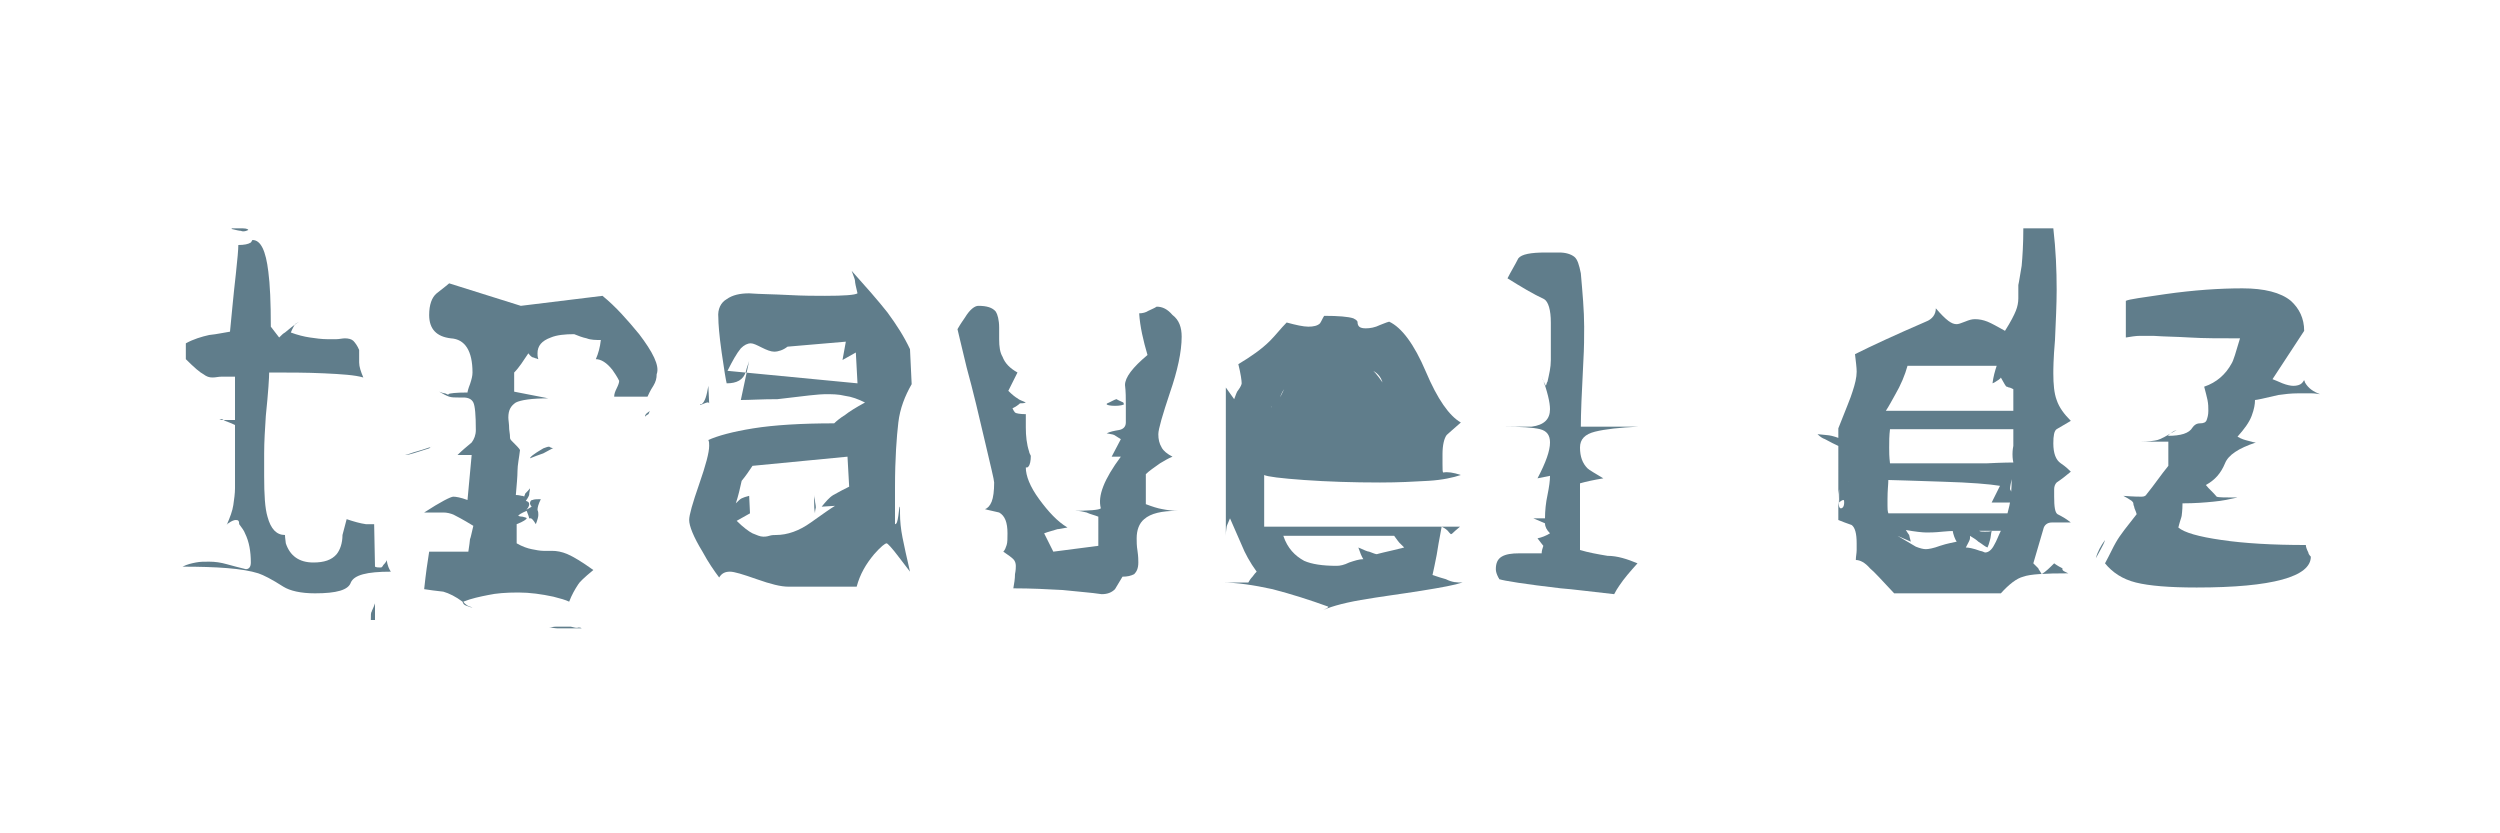<svg version="1.1" id="Calque_1" xmlns="http://www.w3.org/2000/svg" xmlns:xlink="http://www.w3.org/1999/xlink" x="0px" y="0px"
	 viewBox="0 0 300 100" style="enable-background:new 0 0 300 100;" xml:space="preserve">
<style type="text/css">
	.st0{fill:#607D8B;}
</style>
<g>
	<path class="st0" d="M46.9,68.6c-2.9,0-4.4,0.4-4.8,1.3c-0.3,0.9-1.7,1.3-4.3,1.3c-1.7,0-3-0.3-3.8-0.8c-1.4-0.9-2.4-1.4-3-1.6
		c-1.9-0.6-5-0.8-9.1-0.8c0.6-0.3,1.1-0.4,1.6-0.5c0.5-0.1,1-0.1,1.6-0.1c0.7,0,1.4,0.1,2.1,0.3c0.7,0.2,1.5,0.4,2.3,0.6
		c0.4,0,0.6-0.3,0.6-0.8c0-1.3-0.2-2.5-0.7-3.5c-0.1-0.3-0.4-0.7-0.7-1.1c0-0.4-0.1-0.5-0.4-0.5c-0.2,0-0.5,0.1-0.9,0.4
		c-0.1,0-0.1,0.1-0.2,0.2c0.4-0.9,0.7-1.7,0.8-2.4c0.1-0.7,0.2-1.4,0.2-2c0-0.3,0-0.6,0-0.9c0-0.3,0-0.5,0-0.5V51
		c-0.6-0.3-1-0.4-1.2-0.5c-0.2-0.1-0.3-0.2-0.4-0.2c-0.1,0-0.2,0.1-0.3,0.1c-0.2,0-0.4,0-0.6,0h2.5v-5.2c-0.7,0-1.2,0-1.6,0
		c-0.4,0-0.7,0.1-1.1,0.1c-0.4,0-0.7-0.1-1.1-0.4c-0.4-0.2-1.1-0.8-2.1-1.8v-1.9c0.9-0.5,1.9-0.8,2.8-1c1-0.1,1.8-0.3,2.5-0.4
		c0.2-2,0.4-4.3,0.7-6.9c0.2-1.8,0.3-3,0.3-3.5c0.7,0,1.2-0.1,1.5-0.3c0.1-0.1,0.1-0.2,0.2-0.3c1,0,1.6,1.3,1.9,3.8
		c0.2,1.5,0.3,3.7,0.3,6.6l1,1.3c0.3-0.3,0.5-0.5,0.7-0.6c0.4-0.3,0.9-0.8,1.7-1.3c-0.2,0.1-0.3,0.2-0.5,0.3c-0.1,0.2-0.3,0.5-0.5,1
		c0.8,0.3,1.6,0.5,2.3,0.6c0.7,0.1,1.4,0.2,2,0.2c0.5,0,0.9,0,1.2,0c0.3,0,0.7-0.1,1-0.1c0.4,0,0.8,0.1,1,0.3
		c0.2,0.2,0.5,0.6,0.7,1.1c0,0.8,0,1.3,0,1.5c0,0.5,0.2,1.1,0.5,1.8c-1-0.3-2.6-0.4-4.7-0.5c-2.1-0.1-4.3-0.1-6.6-0.1
		c0,0.6-0.1,2.3-0.4,5.2c-0.1,1.6-0.2,3.1-0.2,4.5c0,0.4,0,0.9,0,1.3s0,0.9,0,1.4c0,2.3,0.1,3.9,0.4,4.9c0.4,1.5,1.1,2.2,2.1,2.2
		c0,0.4,0.1,0.8,0.1,1c0.5,1.5,1.6,2.3,3.3,2.3c1.3,0,2.2-0.3,2.8-1c0.4-0.5,0.7-1.3,0.7-2.3l0.5-1.9c0.9,0.3,1.6,0.5,2.3,0.6
		c0.4,0,0.7,0,1,0L45,68c0.2,0.1,0.4,0.1,0.7,0.1c0.1,0,0.2-0.1,0.3-0.3c0.3-0.3,0.4-0.5,0.4-0.6C46.5,67.9,46.7,68.3,46.9,68.6z
		 M29.8,27.6C29.8,27.6,29.9,27.6,29.8,27.6c-0.1-0.2-0.5-0.2-1-0.2c-0.6,0-0.9,0-1,0c0,0.1,0,0.1,0.1,0.1c0.4,0.1,0.8,0.2,1,0.2
		C29.1,27.8,29.4,27.8,29.8,27.6z M45,74.4h-3.4h2.9c0-0.6,0-0.9,0.1-1c0-0.1,0.2-0.4,0.4-1V74.4z"/>
	<path class="st0" d="M49.6,54.4c-0.3,0.1-0.7,0.2-1,0.2c0.5-0.1,0.9-0.3,1.3-0.4c0.4-0.1,1-0.3,1.9-0.6h0c-0.1,0-0.2,0.1-0.3,0.2
		C50.6,54.1,49.9,54.3,49.6,54.4z M48.6,75.4h12c0,0,0,0-0.1,0c0,0-0.1,0-0.4,0H48.6z M76.7,40.1c-1.4-1.7-2.8-3.3-4.4-4.6l-9.8,1.2
		l-8.6-2.7c-0.1,0.1-0.6,0.5-1.5,1.2c-0.6,0.5-0.9,1.4-0.9,2.6c0,1.7,0.9,2.6,2.6,2.8c1.7,0.1,2.6,1.5,2.6,4.1
		c0,0.4-0.1,0.8-0.3,1.4c-0.2,0.5-0.3,0.9-0.3,1c-1.4,0-2.2,0.1-2.3,0.2c0,0,0,0.1,0,0.1c-0.1-0.1-0.2-0.1-0.4-0.2
		c-0.2,0-0.4-0.1-0.7-0.2c0.5,0.3,0.9,0.5,1.2,0.6c0.3,0.1,0.7,0.1,1.1,0.1h0.6c0.6,0,1,0.2,1.2,0.6c0.2,0.4,0.3,1.5,0.3,3.3
		c0,0.6-0.2,1.1-0.5,1.5c-0.6,0.5-1.2,1-1.7,1.5h1.7L56.1,60c-0.8-0.3-1.4-0.4-1.7-0.4c-0.3,0-1.5,0.6-3.5,1.9c0.5,0,1,0,1.4,0
		s0.7,0,0.9,0c0.4,0,0.9,0.1,1.3,0.3c0.2,0.1,1,0.5,2.3,1.3c-0.2,0.8-0.3,1.4-0.4,1.6c0,0.2-0.1,0.8-0.2,1.5h-4.7
		c-0.1,0.6-0.2,1.3-0.3,2c-0.1,0.7-0.2,1.6-0.3,2.5c0.6,0.1,1.4,0.2,2.3,0.3c0.7,0.2,1.5,0.6,2.3,1.2c0.1,0.3,0.2,0.4,0.5,0.5
		s0.5,0.2,0.7,0.2c-0.3-0.1-0.6-0.2-0.7-0.3s-0.3-0.2-0.4-0.4c1-0.4,2-0.6,3-0.8c0.9-0.2,2.1-0.3,3.6-0.3c1.4,0,2.8,0.2,4.2,0.5
		c0.8,0.2,1.5,0.4,1.9,0.6c0.3-0.8,0.7-1.5,1.1-2.1c0.1-0.2,0.7-0.8,1.8-1.7c-1.4-1-2.4-1.6-3.1-1.9c-0.7-0.3-1.3-0.4-1.9-0.4
		c-0.2,0-0.3,0-0.5,0c-0.2,0-0.3,0-0.5,0c-0.4,0-0.9-0.1-1.4-0.2c-0.5-0.1-1.1-0.3-1.8-0.7v-2.3c0.8-0.3,1.2-0.6,1.2-0.7
		c0-0.1-0.2-0.1-0.5-0.2c-0.3,0-0.5-0.1-0.5-0.1c0-0.1,0.3-0.3,1-0.6c0.2,0.5,0.3,0.8,0.3,0.9c0,0,0.1,0,0.2,0
		c0.1,0,0.3,0.2,0.6,0.7c0.2-0.5,0.3-0.9,0.3-1.1c0-0.2,0-0.4-0.1-0.6c0-0.3,0.1-0.7,0.4-1.3c-0.4,0-0.8,0-1,0.1
		c-0.2,0-0.3,0.2-0.3,0.4c0,0.1,0.1,0.3,0.2,0.4c0,0,0.1,0.1,0.3,0.2c0-0.1-0.1-0.1-0.1-0.1c-0.1,0-0.1-0.1-0.2-0.1
		c-0.3,0.2-0.5,0.3-0.7,0.4c-0.2,0.1-0.4,0.2-0.5,0.3c0.2-0.1,0.3-0.1,0.3-0.1c0.4-0.3,0.6-0.6,0.6-0.9c0-0.2-0.1-0.3-0.4-0.4
		c0.3-0.4,0.4-0.7,0.4-0.7c0-0.3,0.1-0.5,0.1-0.8c-0.3,0.4-0.6,0.6-0.6,0.7s-0.1,0.2-0.1,0.3c-0.1-0.1-0.2-0.1-0.3-0.1
		c-0.1,0-0.3-0.1-0.7-0.1c0.1-1.2,0.2-2.2,0.2-2.9s0.2-1.6,0.3-2.5c-0.1-0.2-0.4-0.5-0.9-1c-0.2-0.2-0.3-0.3-0.3-0.5
		c0-0.1,0-0.4-0.1-1c0-0.6-0.1-1.1-0.1-1.4c0-0.9,0.3-1.4,0.9-1.8c0.6-0.3,1.9-0.5,3.9-0.5l-4.1-0.8v-2.3c0.6-0.6,1.1-1.4,1.7-2.3
		c0.3,0.4,0.5,0.5,0.6,0.5c0.1,0,0.2,0.1,0.3,0.1c0.1,0,0.2,0.1,0.3,0.1c-0.1-0.3-0.1-0.5-0.1-0.7c0-0.9,0.5-1.5,1.6-1.9
		c0.7-0.3,1.7-0.4,2.8-0.4c0.5,0.2,1,0.4,1.5,0.5c0.5,0.2,1.1,0.2,1.7,0.2c-0.1,0.9-0.3,1.6-0.6,2.3c0.6,0,1.3,0.4,2,1.3
		c0.2,0.3,0.5,0.7,0.8,1.3c0,0.2-0.1,0.5-0.3,0.9c-0.2,0.4-0.3,0.7-0.3,1h4c0.1-0.2,0.3-0.7,0.7-1.3c0.3-0.5,0.4-0.9,0.4-1.4
		C79.2,43.9,78.3,42.2,76.7,40.1z M65.9,53.6c-0.2,0-0.4,0.1-0.7,0.2c-0.3,0.2-0.7,0.4-1.1,0.7c-0.3,0.2-0.5,0.4-0.5,0.5
		c0.5-0.2,1-0.4,1.6-0.6c0.4-0.2,0.9-0.5,1.3-0.7C66.4,53.8,66.2,53.8,65.9,53.6z M68.5,75.2c-0.3,0-0.7,0-1,0c-0.2,0-0.5,0-0.8,0
		c-0.3,0-0.6,0.1-0.8,0.1c0.3,0,0.7,0.1,1,0.1c0.7,0,1.4,0,2.2,0c0.2,0,0.4,0,0.7,0c-0.1-0.1-0.3-0.1-0.4-0.1
		C69.2,75.4,68.9,75.3,68.5,75.2z M77.6,49.6c-0.1,0.1-0.2,0.2-0.2,0.4c0.1-0.1,0.2-0.2,0.4-0.3c0.1-0.1,0.1-0.3,0.2-0.4
		C77.9,49.4,77.7,49.5,77.6,49.6z"/>
	<path class="st0" d="M109.4,46.1c-0.8,1.4-1.4,2.9-1.6,4.6c-0.2,1.7-0.4,4.3-0.4,7.8v4.4c0.2,0,0.3-0.3,0.4-1
		c0.1-0.7,0.1-1.1,0.2-1.1c0,0.4,0,0.6,0,0.8c0,0.9,0.1,1.9,0.3,2.9s0.5,2.4,0.9,4.1c-0.6-0.8-1-1.3-1.3-1.7
		c-0.9-1.2-1.4-1.7-1.5-1.7c-0.2,0-0.7,0.4-1.5,1.3c-1,1.2-1.7,2.4-2.1,3.9h-8.2c-0.9,0-2.1-0.3-3.8-0.9c-1.7-0.6-2.7-0.9-3.2-0.9
		c-0.6,0-1,0.2-1.3,0.7c-0.6-0.8-1.3-1.8-2-3.1c-1.1-1.8-1.6-3.1-1.6-3.8c0-0.6,0.4-2,1.2-4.3c0.8-2.3,1.2-3.8,1.2-4.6
		c0-0.3,0-0.5-0.1-0.7c1.1-0.5,2.9-1,5.4-1.4c2.5-0.4,5.8-0.6,9.7-0.6c0.3-0.3,0.8-0.7,1.3-1c0.5-0.4,1.3-0.9,2.4-1.5
		c-0.8-0.4-1.6-0.7-2.4-0.8c-0.8-0.2-1.6-0.2-2.4-0.2c-0.6,0-2.5,0.2-5.7,0.6C91.4,47.9,90,48,88.9,48l1-4.7
		c-0.1,0.4-0.3,0.8-0.4,1.3c-0.3,1-1.1,1.4-2.3,1.4c-0.1-0.4-0.3-1.6-0.6-3.7c-0.3-2.1-0.4-3.5-0.4-4.2c-0.1-1,0.3-1.8,1-2.2
		c0.7-0.5,1.6-0.7,2.7-0.7c1.3,0.1,2.8,0.1,4.7,0.2c1.8,0.1,3.3,0.1,4.4,0.1c2.3,0,3.6-0.1,3.9-0.3c-0.2-0.8-0.3-1.3-0.3-1.5
		s-0.2-0.6-0.4-1.2c1.7,1.9,3.2,3.6,4.3,5c1.1,1.5,2,2.9,2.7,4.4L109.4,46.1z M85.1,48.4c-0.1-0.2-0.3-0.1-0.8,0.1
		c-0.2,0.1-0.3,0.1-0.3,0c0.1,0,0.2,0,0.2,0c0.4-0.3,0.6-1,0.8-2.2L85.1,48.4z M102.9,46l-0.2-3.7l-1.6,0.9l0.4-2.2l-7,0.6
		c-0.5,0.4-1.1,0.6-1.6,0.6c-0.4,0-0.9-0.2-1.5-0.5c-0.6-0.3-1-0.5-1.3-0.5c-0.4,0-0.8,0.2-1.2,0.6c-0.5,0.6-1,1.5-1.6,2.7L102.9,46
		z M101.9,58.4l-0.2-3.6l-11.4,1.1c-0.4,0.6-0.8,1.2-1.3,1.8c-0.2,0.9-0.4,1.8-0.7,2.7c0.3-0.3,0.5-0.5,0.7-0.6
		c0.2-0.1,0.5-0.2,0.9-0.3l0.1,2.1l-1.6,0.9c0.8,0.8,1.5,1.3,1.9,1.5c0.5,0.2,0.9,0.4,1.3,0.4c0.1,0,0.4,0,0.7-0.1
		c0.3-0.1,0.6-0.1,0.8-0.1c1.4,0,2.8-0.5,4.2-1.5s2.4-1.7,2.9-2l-1.6,0.1c0.5-0.6,0.9-1.1,1.4-1.4C100.7,59,101.3,58.7,101.9,58.4z
		 M97.8,61.6c-0.1-0.5-0.1-0.9-0.1-1.3c0-0.4,0-0.7,0-0.9c0,0.3,0.1,0.5,0.1,0.7c0,0.2,0.1,0.5,0.1,0.8
		C97.8,61.3,97.8,61.5,97.8,61.6z"/>
	<path class="st0" d="M141.8,40.4c0,1.8-0.5,4.1-1.4,6.7c-0.9,2.7-1.4,4.4-1.4,5c0,0.6,0.1,1.1,0.4,1.6c0.2,0.4,0.7,0.8,1.3,1.1
		c-0.5,0.2-1,0.5-1.5,0.8c-0.7,0.5-1.3,0.9-1.7,1.3v3.6c0.8,0.3,1.4,0.5,2,0.6c0.5,0.1,1.2,0.2,1.8,0.2c-1.9,0-3.2,0.3-4,1
		c-0.6,0.5-0.9,1.3-0.9,2.3c0,0.4,0,0.9,0.1,1.5c0.1,0.7,0.1,1.1,0.1,1.4c0,0.7-0.2,1.1-0.5,1.4c-0.4,0.2-0.8,0.3-1.4,0.3
		c-0.3,0.5-0.6,1-0.9,1.5c-0.4,0.4-0.9,0.6-1.6,0.6c-1.3-0.2-2.9-0.3-4.7-0.5c-1.8-0.1-3.8-0.2-5.9-0.2c0.1-0.6,0.2-1.1,0.2-1.7
		c0.1-0.5,0.1-0.8,0.1-1c0-0.3-0.1-0.6-0.3-0.8s-0.6-0.5-1.2-0.9c0.2-0.2,0.3-0.5,0.4-0.8c0.1-0.3,0.1-0.8,0.1-1.4
		c0-1.3-0.3-2.1-1-2.5c-0.8-0.2-1.4-0.3-1.7-0.4c0.3-0.1,0.6-0.4,0.8-0.9s0.3-1.3,0.3-2.3c0-0.3-0.4-1.9-1.1-4.9
		c-0.7-3-1.4-6-2.2-8.9c-0.7-3-1.1-4.5-1.1-4.6c0.4-0.7,0.7-1.1,0.9-1.4c0.6-1,1.2-1.4,1.6-1.4c1,0,1.7,0.2,2.1,0.7
		c0.2,0.3,0.4,1,0.4,1.9c0,0.6,0,1.1,0,1.4c0,0.9,0.1,1.6,0.4,2.1c0.3,0.8,0.9,1.4,1.8,1.9l-1.1,2.2c0.5,0.5,0.9,0.8,1.1,0.9
		c0.2,0.2,0.6,0.3,1,0.5c-0.2,0.1-0.5,0.1-0.7,0.1c-0.2,0.2-0.5,0.4-0.9,0.6c0.1,0.2,0.2,0.4,0.3,0.5c0.1,0.1,0.6,0.2,1.3,0.2
		c0,0.2,0,0.4,0,0.7c0,0.3,0,0.6,0,0.9c0,1,0.1,2,0.4,2.9c0,0.1,0.1,0.3,0.2,0.5c0,0.6-0.1,1.1-0.3,1.3c-0.1,0.1-0.1,0.1-0.3,0.1
		c0,1,0.5,2.3,1.6,3.8c1.1,1.5,2.2,2.7,3.4,3.4c-0.6,0.1-1,0.2-1.2,0.2c-0.6,0.2-1.1,0.3-1.6,0.5l1.1,2.2l5.4-0.7V62
		c-0.5-0.2-1-0.3-1.4-0.5c-0.4-0.1-0.8-0.2-1.3-0.2h-0.6c2.2,0,3.4-0.1,3.6-0.3c-0.4-1.5,0.4-3.5,2.4-6.2c-0.2,0-0.4,0-0.6,0
		c-0.2,0-0.4,0-0.5,0c-0.7,0-1,0-1.1,0h1.1l1.1-2.1c-0.3-0.2-0.5-0.3-0.8-0.5c-0.2-0.1-0.5-0.1-0.9-0.2c0.4-0.2,0.9-0.3,1.5-0.4
		c0.5-0.1,0.8-0.4,0.8-0.9c0-0.6,0-1.2,0-2.1c0-0.8,0-1.6-0.1-2.4c0-0.9,0.9-2.1,2.7-3.6c-0.5-1.7-0.9-3.4-1-5
		c0.4,0,0.8-0.1,1.1-0.3c0.4-0.2,0.7-0.3,1-0.5c0.7,0,1.3,0.3,1.9,1C141.5,38.4,141.8,39.3,141.8,40.4z M134.8,48.3
		c0,0.1,0.1,0.2,0.1,0.2c-0.1,0.1-0.5,0.2-1.1,0.2c-0.6,0-1-0.1-1-0.2c0-0.1,0.1-0.1,0.3-0.2c0.2-0.1,0.4-0.2,0.6-0.3
		s0.3-0.1,0.3-0.1C134.1,48,134.4,48.1,134.8,48.3z"/>
	<path class="st0" d="M175.5,69.9c-0.9,0.3-2.5,0.6-5,1c-2.5,0.4-4.9,0.7-7.2,1.1c-2.3,0.4-4,0.9-4.9,1.4c0.2-0.1,0.4-0.2,0.6-0.3
		c0.2-0.1,0.4-0.2,0.4-0.3c-2.2-0.8-4.4-1.5-6.7-2.1c-2.3-0.5-4.3-0.8-6.1-0.8h3.2c0.1-0.2,0.3-0.5,0.5-0.7c0.2-0.3,0.4-0.5,0.5-0.6
		c-0.8-1.1-1.4-2.2-1.8-3.2c-0.5-1.1-0.9-2.1-1.4-3.2c-0.2,0.5-0.4,0.9-0.4,1s-0.1,0.5-0.1,1.1V46.5l1,1.4c0.2-0.5,0.3-0.9,0.5-1.1
		c0.3-0.4,0.4-0.7,0.4-0.8c0-0.3-0.1-1.1-0.4-2.3c1.5-0.9,2.8-1.8,3.8-2.8c0.7-0.7,1.3-1.5,2-2.2c1.1,0.3,2,0.5,2.6,0.5
		c0.6,0,1.1-0.1,1.4-0.4c0.2-0.3,0.3-0.6,0.5-0.9c1.7,0,2.9,0.1,3.5,0.3c0.2,0.1,0.4,0.2,0.5,0.4c0,0.6,0.3,0.8,1,0.8
		c0.5,0,1.1-0.1,1.7-0.4c0.3-0.1,0.7-0.3,1.1-0.4c1.5,0.7,3,2.7,4.4,6c1.4,3.3,2.8,5.3,4.2,6.1c-0.9,0.8-1.5,1.3-1.7,1.5
		c-0.3,0.4-0.5,1.2-0.5,2.3v1.2c0,0.6,0,1,0.1,1c0.5-0.1,1.2,0,2.1,0.3c-0.9,0.3-2.2,0.6-3.9,0.7c-1.7,0.1-3.6,0.2-5.8,0.2
		c-3.2,0-6.3-0.1-9.1-0.3c-2.8-0.2-4.4-0.4-4.8-0.6v6.2l23.5,0c-0.2,0.2-0.5,0.4-0.8,0.7c-0.1,0.1-0.2,0.2-0.3,0.2
		c-0.1-0.1-0.1-0.1-0.2-0.2c-0.2-0.3-0.5-0.5-0.9-0.7c-0.3,1.6-0.5,2.7-0.6,3.4c-0.2,1.1-0.4,1.9-0.5,2.4c0.6,0.2,1.2,0.4,1.6,0.5
		C174.3,69.9,174.8,69.9,175.5,69.9z M169.6,52.8l-16.1,0.1c-0.1-0.1-0.3-0.5-0.3-1.2c-0.2-1.7-0.4-2.7-0.7-3c0.2,0.4,0.6,0.6,1,0.7
		c0-0.5,0-0.8-0.1-1c0-0.1-0.1-0.1-0.1-0.2c0-0.1,0.1-0.2,0.2-0.3c0.1-0.2,0.3-0.6,0.6-1.2c-0.3,0.4-0.5,0.9-0.6,1.4
		c0.8-1.1,1.7-2.2,2.5-3.4c0.3-0.2,1.1-0.2,2.5-0.2h2.5c0.7,0,1.5,0.2,2.4,0.5c0.8,0.3,1.7,0.6,2.5,0.9c-0.2-0.7-0.6-1.1-1.1-1.4
		c0.8,0.8,1.9,2.5,3.2,5.1C168.5,50.6,169,51.7,169.6,52.8z M155.6,52.8c0.4,0.3,0.7,0.6,0.7,0.7c0,0.1-0.1,0.1-0.3,0.1
		c-0.6,0-1.4-0.2-2.3-0.6c-0.1-0.1-0.1-0.2-0.2-0.3c0.4,0,0.6-0.1,0.5-0.4c0-0.3,0-0.4,0.1-0.4c0.2,0,0.3,0.1,0.6,0.2
		C154.8,52.2,155.1,52.5,155.6,52.8z M168.5,65.7c-0.3-0.3-0.5-0.5-0.6-0.6c-0.1-0.1-0.3-0.4-0.6-0.8h-13.3c0.5,1.5,1.4,2.4,2.5,3
		c0.9,0.4,2.2,0.6,3.9,0.6c0.4,0,0.9-0.1,1.5-0.4c0.6-0.2,1.2-0.4,1.7-0.4c-0.2-0.3-0.4-0.8-0.6-1.4c0.7,0.3,1.1,0.5,1.3,0.5
		c0.5,0.2,0.8,0.3,0.9,0.3c0.1,0,0.3-0.1,0.8-0.2C166.9,66.1,167.7,65.9,168.5,65.7z"/>
	<path class="st0" d="M196.5,67.6c-0.9,1-1.6,1.8-2.2,2.7c-0.2,0.3-0.4,0.6-0.6,1c-2.8-0.3-5-0.6-6.4-0.7c-4.3-0.5-6.8-0.9-7.4-1.1
		c0-0.1-0.1-0.2-0.1-0.2c-0.2-0.4-0.3-0.7-0.3-1c0-0.7,0.2-1.2,0.7-1.5s1.2-0.4,2.1-0.4c0.3,0,0.7,0,1.3,0c0.6,0,1.1,0,1.4,0
		c0-0.3,0.1-0.6,0.2-0.9c-0.1-0.1-0.3-0.4-0.7-0.9c0.5-0.1,1-0.3,1.5-0.6c-0.4-0.4-0.6-0.8-0.6-1.2l-1.4-0.6h-3.7h5.1
		c0-0.9,0.1-1.9,0.3-2.8c0.2-1,0.3-1.7,0.3-2.3l-1.5,0.3c1-1.9,1.5-3.3,1.5-4.3c0-0.9-0.4-1.4-1.2-1.6c-0.8-0.2-2.3-0.3-4.4-0.3
		c2,0,3.1,0,3.4,0c1.5-0.2,2.2-0.9,2.2-2.1c0-0.8-0.3-2.1-1-4c0.1,0.2,0.1,0.4,0.2,0.6c0.1,0.2,0.2,0.4,0.3,0.6
		c0.1-0.2,0.1-0.4,0.2-0.5c0.2-0.9,0.4-1.7,0.4-2.6c0-0.9,0-1.7,0-2.4c0-0.8,0-1.5,0-2.1c0-1.5-0.3-2.5-0.8-2.8
		c-1.3-0.6-2.8-1.5-4.4-2.5c0.4-0.8,0.9-1.6,1.3-2.4c0.4-0.5,1.5-0.7,3.3-0.7h1.6c0.8,0,1.4,0.2,1.8,0.5c0.4,0.3,0.6,1,0.8,2
		c0.2,2.3,0.4,4.5,0.4,6.4c0,1.2,0,2.5-0.1,4.2c-0.2,3.8-0.3,6.3-0.3,7.8c0.7,0,2,0,3.6,0c1.7,0,2.8,0,3.3,0c-2.2,0.1-4,0.3-5.2,0.6
		c-1.2,0.3-1.8,0.9-1.8,1.9c0,1.1,0.3,1.9,0.9,2.5c0.2,0.2,0.9,0.6,1.9,1.2c-1.2,0.2-2.1,0.4-2.8,0.6v8c1,0.3,2.1,0.5,3.3,0.7
		C194.1,66.7,195.3,67.1,196.5,67.6z"/>
	<path class="st0" d="M218.1,52.1c0.8,0.1,1.3,0.1,1.7,0.2c1.2,0.3,1.8,0.7,2,1.2c0.1,0.2,0,0.3-0.2,0.3c-0.5,0-1.3-0.4-2.6-1.1
		C218.7,52.6,218.4,52.4,218.1,52.1z M227.2,71.1h6.8h-7.8c-0.2,0-0.6,0-1.3,0s-1.5,0-2.3,0c-0.9,0-1.5,0-1.7,0c-0.3,0-0.6,0-0.9,0
		L227.2,71.1z M248.2,68.8c-2.8,0-4.6,0.1-5.4,0.4c-0.8,0.2-1.7,0.9-2.7,2h-12.8c-1.5-1.6-2.4-2.6-2.9-3c-0.6-0.7-1.2-1-1.7-1
		c0-0.4,0.1-0.8,0.1-1.2s0-0.7,0-0.8c0-1.2-0.2-1.9-0.6-2.2c-0.6-0.2-1.1-0.4-1.6-0.6V51.4c0.9-2.3,1.5-3.7,1.7-4.4
		c0.3-0.9,0.5-1.7,0.5-2.4c0-0.5-0.1-1.2-0.2-2.1c2-1,4.8-2.3,8.5-3.9c0.8-0.3,1.2-0.9,1.2-1.6c0.6,0.7,1.1,1.2,1.5,1.5
		c0.4,0.3,0.7,0.4,1,0.4c0.2,0,0.5-0.1,1-0.3c0.5-0.2,0.8-0.3,1.2-0.3c0.5,0,1,0.1,1.5,0.3c0.5,0.2,1.2,0.6,2.1,1.1
		c0.7-1.1,1.1-1.9,1.3-2.4c0.2-0.5,0.3-1,0.3-1.5c0-0.2,0-0.4,0-0.7c0-0.3,0-0.6,0-0.9c0.1-0.4,0.2-1.2,0.4-2.3
		c0.1-1.1,0.2-2.6,0.2-4.5h3.6c0.3,2.6,0.4,5,0.4,7.4c0,1.7-0.1,3.7-0.2,6c-0.2,2.3-0.2,3.6-0.2,4c0,1.3,0.1,2.4,0.4,3.2
		c0.3,0.9,0.9,1.7,1.7,2.5c-0.8,0.5-1.4,0.8-1.7,1c-0.3,0.2-0.4,0.8-0.4,1.7c0,1.2,0.3,2,0.9,2.4s1,0.8,1.2,1
		c-0.6,0.5-1.1,0.9-1.7,1.3c-0.2,0.2-0.3,0.5-0.3,0.8v0.9c0,1.2,0.1,1.9,0.4,2.1c0.6,0.3,1.1,0.6,1.6,1c-0.4,0-0.9,0-1.4,0
		c-0.5,0-0.8,0-0.9,0c-0.5,0-0.9,0.3-1,0.8c-0.4,1.4-0.8,2.7-1.2,4.1c0.2,0.2,0.4,0.4,0.6,0.6c0,0.1,0.2,0.3,0.4,0.7
		c0.5-0.3,1-0.8,1.5-1.3c0.4,0.3,0.8,0.5,1,0.6C247.4,68.5,247.8,68.6,248.2,68.8z M220.6,59.9c0,0.7,0.1,1.1,0.3,1.1
		c0.2,0,0.4-0.2,0.4-0.7c0-0.2,0-0.3-0.1-0.3c-0.1,0-0.3,0.1-0.5,0.3v-3.4c0.3,0.3,0.7,0.6,1,0.8c0.1,0,0.1,0.1,0.2,0.1
		c-0.2-0.1-0.3-0.1-0.4-0.1c-0.2,0-0.4,0.2-0.6,0.5C220.7,58.5,220.6,59,220.6,59.9z M241.6,49.4v-2.7c-0.2-0.1-0.4-0.2-0.5-0.2
		c-0.1,0-0.2-0.1-0.3-0.1c-0.1,0-0.3-0.4-0.7-1.1c0,0.1-0.2,0.2-0.3,0.3c-0.2,0.1-0.4,0.3-0.7,0.4c0.1-0.8,0.3-1.5,0.5-2.1h-10.7
		c-0.3,1.1-0.8,2.3-1.5,3.5c-0.4,0.7-0.7,1.3-1.1,1.9H241.6z M241.6,55.5c-0.1-0.5-0.1-0.8-0.1-1c0-0.1,0-0.5,0.1-1v-2h-14.8
		c-0.1,0.8-0.1,1.5-0.1,2.2c0,0.5,0,1.1,0.1,1.9c2,0,4,0,5.9,0s3.8,0,5.7,0C240.4,55.5,241.5,55.5,241.6,55.5z M241.6,60.3H239l1-2
		c-1.2-0.2-3.5-0.4-7-0.5s-5.6-0.2-6.4-0.2c0,0.5-0.1,1.2-0.1,2.3c0,0.3,0,0.6,0,0.8c0,0.3,0,0.6,0.1,0.9h14.3
		c0.2-0.8,0.3-1.2,0.3-1.3c0.1-0.7,0.2-1.6,0.2-2.8c-0.1,0.5-0.2,0.9-0.2,1.2C241.5,59.2,241.5,59.7,241.6,60.3z M235.9,63.7
		c-0.9,0-1.8,0-2.8,0.1c-0.9,0.1-1.6,0.1-1.9,0.1c-0.5,0-1.4-0.1-2.5-0.3c0.2,0.3,0.3,0.5,0.4,0.6c0,0.1,0.1,0.4,0.2,0.8l-1.6-0.7
		c1,0.6,1.7,1,2.2,1.3c0.5,0.2,0.9,0.3,1.2,0.3c0.3,0,0.9-0.1,1.7-0.4c0.9-0.3,1.6-0.4,2-0.5c-0.2-0.3-0.4-0.8-0.5-1.4
		c0.5,0.1,0.8,0.1,0.9,0.1C235.6,63.7,235.7,63.7,235.9,63.7z M240.1,63.7h-2.6c0.1,0.1,0.4,0.1,0.7,0.1c0.3,0,0.6,0,0.8-0.1
		c-0.1,0.4-0.1,0.8-0.2,1.1c-0.1,0.4-0.2,0.7-0.3,0.9c-0.3-0.1-0.6-0.4-1.1-0.7c-0.2-0.2-0.5-0.4-1-0.7c0,0,0,0.1,0,0.3
		s-0.2,0.5-0.5,1.1c0.3,0,0.9,0.1,1.7,0.4c0.1,0,0.4,0.1,0.6,0.2c0.4,0,0.8-0.3,1.1-0.9C239.6,64.9,239.8,64.3,240.1,63.7z"/>
	<path class="st0" d="M252.6,64.8c-0.1,0.4-0.3,0.7-0.5,1.1c-0.2,0.4-0.4,0.7-0.6,1.1C251.7,66.2,252.1,65.5,252.6,64.8z
		 M278.4,47.3c-0.2,0-0.5-0.1-1-0.1c-0.5,0-1,0-1.6,0c-0.9,0-1.7,0.1-2.4,0.2c-1.7,0.4-2.6,0.6-2.8,0.6c0,0.5-0.1,1.1-0.4,1.9
		c-0.3,0.8-0.9,1.6-1.7,2.5c0.5,0.3,0.9,0.4,1.3,0.5c0.4,0.1,0.7,0.2,0.9,0.2c-2.1,0.7-3.3,1.5-3.7,2.5c-0.5,1.2-1.2,2-2.3,2.6
		c0.4,0.5,0.9,0.9,1.3,1.4c0.2,0.1,1.1,0.1,2.5,0.1c-0.9,0.2-1.8,0.4-2.9,0.5c-1,0.1-2.2,0.2-3.7,0.2c0,0.9-0.1,1.4-0.1,1.5
		s-0.2,0.6-0.4,1.4c0.7,0.6,2.4,1.1,5.2,1.5c2.7,0.4,6.1,0.6,10.1,0.6c0,0.2,0.1,0.5,0.3,0.9c0,0.1,0.1,0.3,0.3,0.5
		c0,2.4-4.6,3.7-13.7,3.7c-3.3,0-5.7-0.2-7.3-0.6c-1.6-0.4-2.8-1.2-3.7-2.3c0.6-1.1,1-2,1.3-2.5c0.5-0.9,1.4-2,2.5-3.4
		c-0.1-0.4-0.3-0.7-0.3-0.9c-0.1-0.2-0.1-0.4-0.1-0.4c0-0.1-0.1-0.2-0.2-0.3c-0.3-0.2-0.6-0.4-1-0.6c1.2,0.1,2,0.1,2.2,0.1
		c0.3,0,0.5-0.1,0.6-0.3c0.9-1.1,1.7-2.3,2.6-3.4v-2.9h-4.4h1c1,0,1.7-0.1,2.1-0.2s1.1-0.5,2.3-1.2c-0.3,0.1-0.5,0.2-0.7,0.4
		c-0.2,0.1-0.3,0.3-0.4,0.3c1.6,0,2.6-0.3,3-1c0.2-0.3,0.5-0.5,0.9-0.5c0.4,0,0.7-0.1,0.8-0.4c0.1-0.3,0.2-0.6,0.2-1.1
		c0-0.4,0-0.8-0.1-1.3c-0.1-0.4-0.2-0.9-0.4-1.6c1.5-0.5,2.6-1.5,3.3-2.8c0.2-0.3,0.5-1.3,1-3c-2.4,0-4.4,0-6-0.1s-3-0.1-4.4-0.2
		c-0.5,0-1,0-1.6,0c-0.5,0-1.1,0.1-1.7,0.2v-4.4c0.4-0.2,2-0.4,4.7-0.8c3.5-0.5,6.6-0.7,9.3-0.7c2.6,0,4.6,0.5,5.8,1.5
		c1,0.9,1.6,2.1,1.6,3.6l-3.8,5.8c0.3,0.1,0.7,0.3,1.2,0.5c0.5,0.2,1,0.3,1.3,0.3c0.4,0,0.8-0.1,1-0.3c0.1-0.1,0.2-0.2,0.3-0.4
		c0,0.1,0.1,0.2,0.1,0.3C277,46.6,277.6,47,278.4,47.3z"/>
</g>
</svg>
